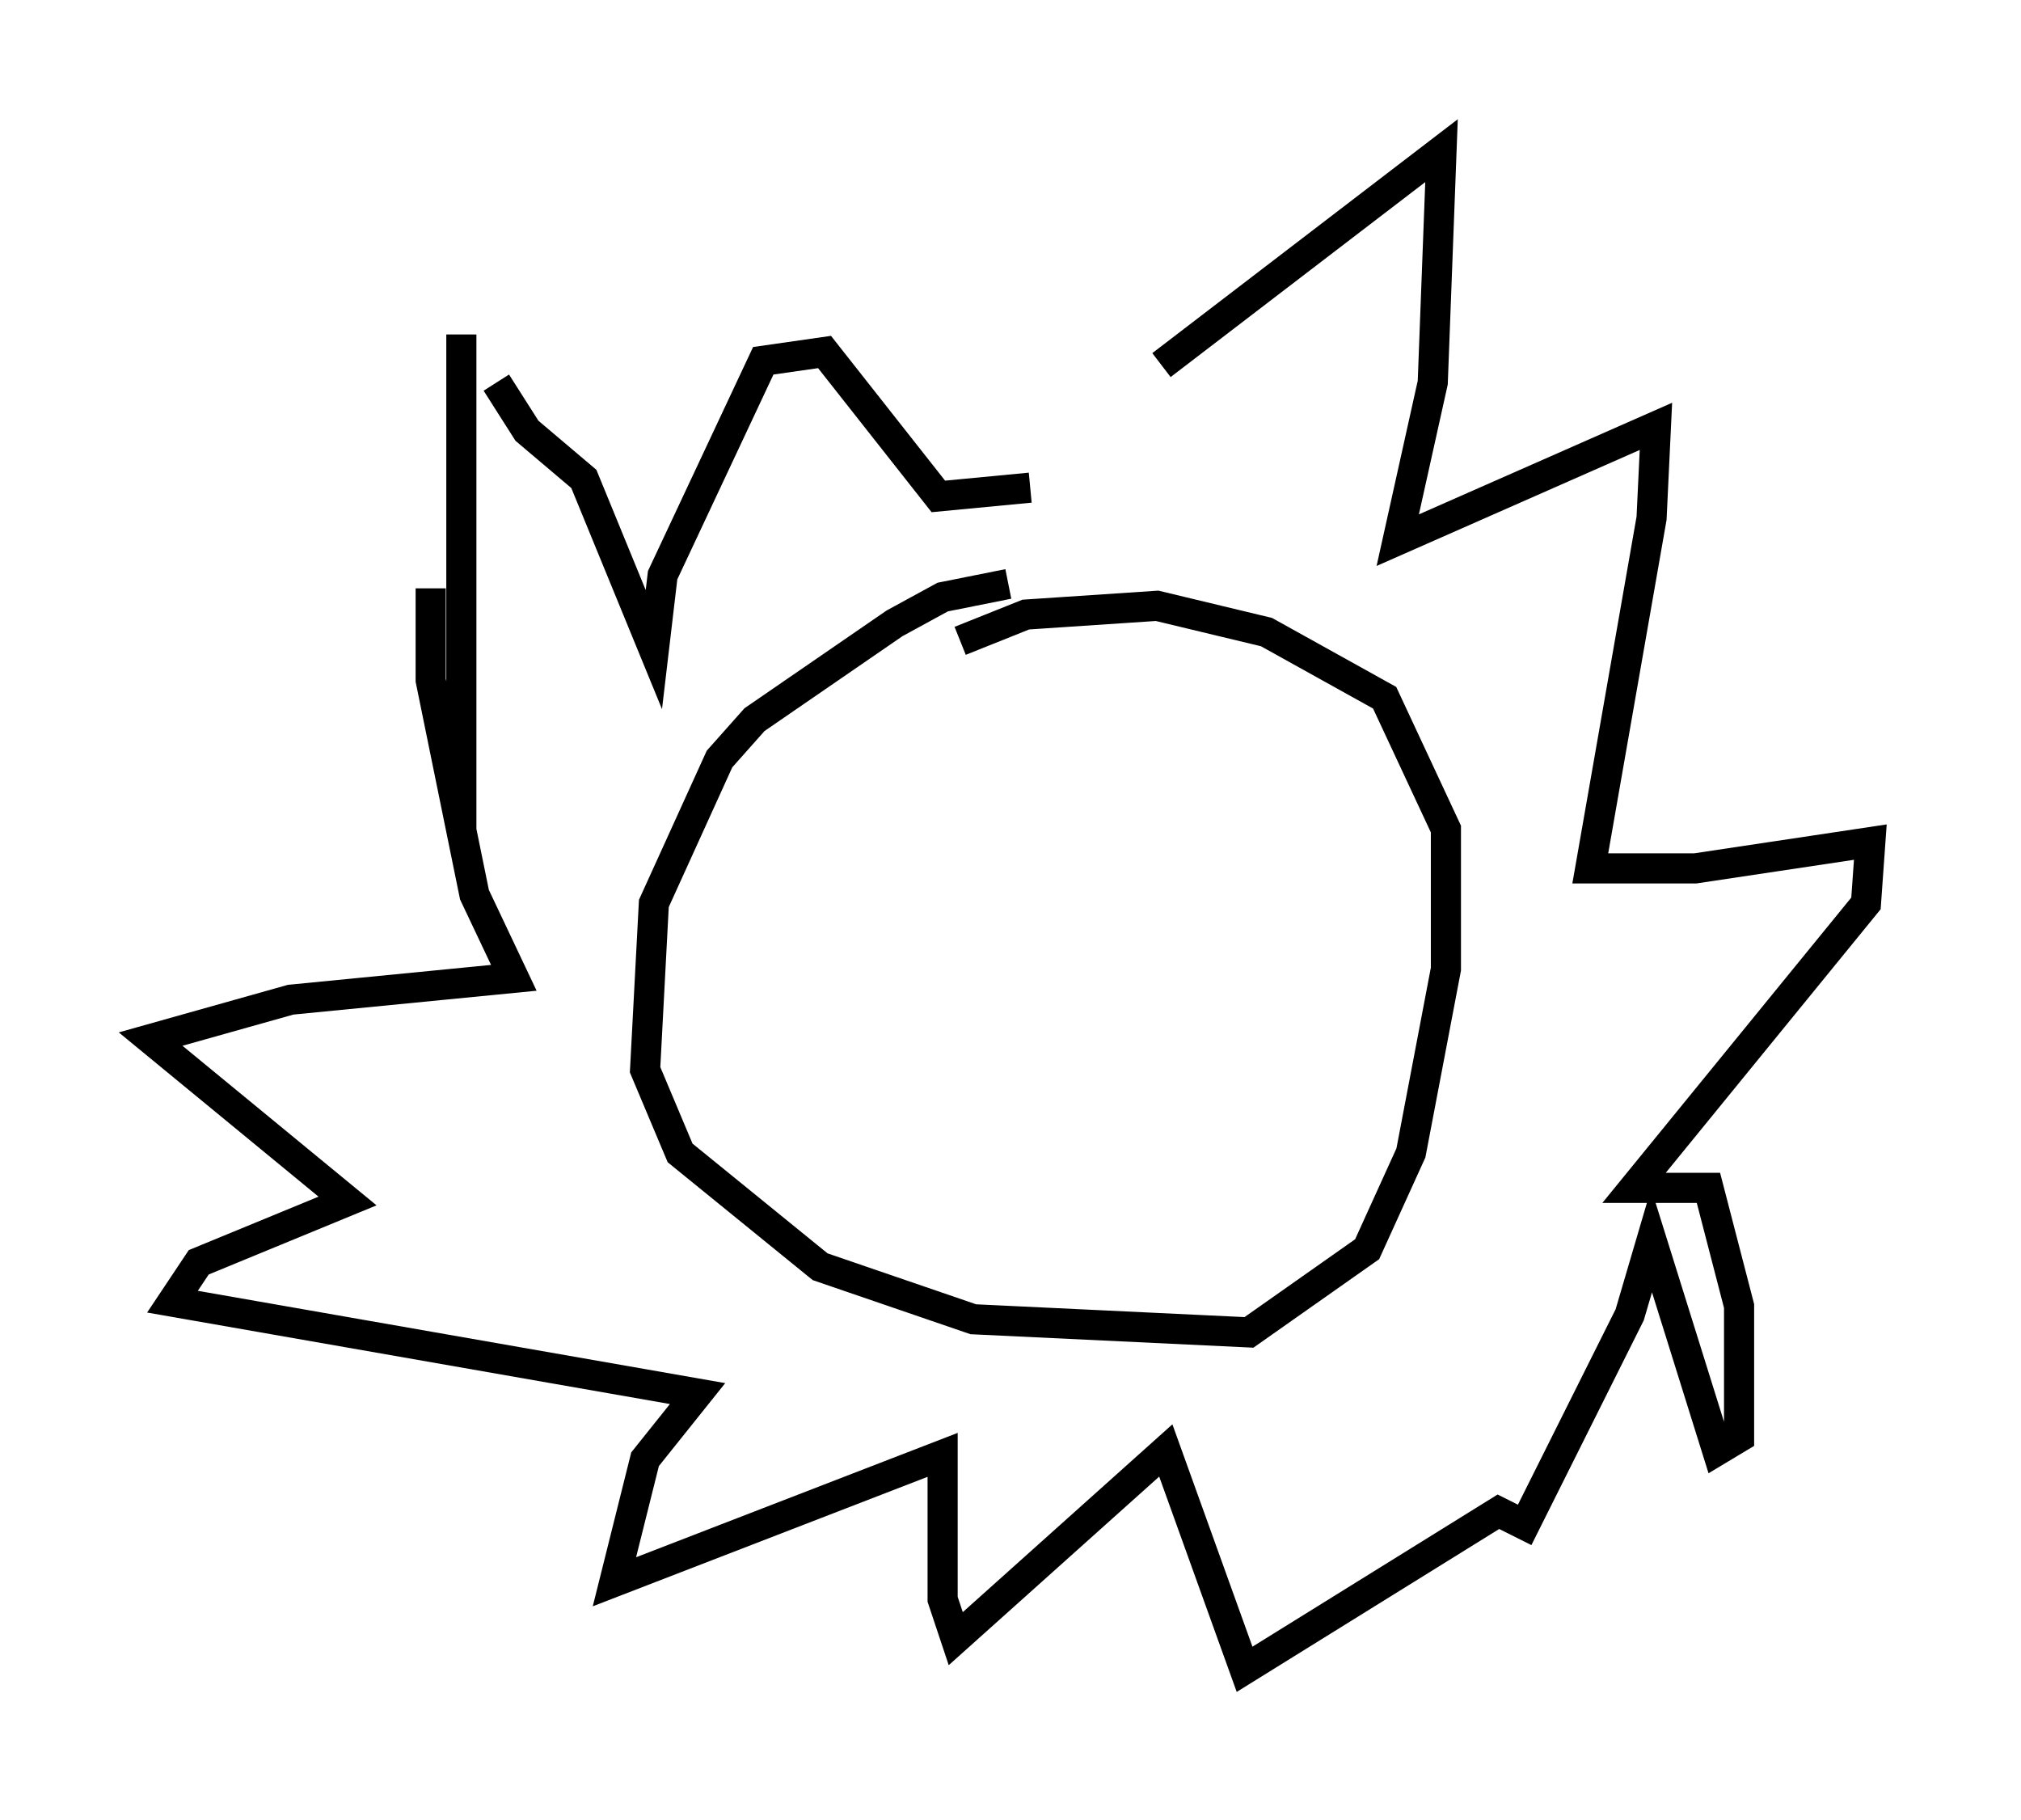 <?xml version="1.0" encoding="utf-8" ?>
<svg baseProfile="full" height="60.402" version="1.1" width="67.084" xmlns="http://www.w3.org/2000/svg" xmlns:ev="http://www.w3.org/2001/xml-events" xmlns:xlink="http://www.w3.org/1999/xlink"><defs /><rect fill="white" height="60.402" width="67.084" x="0" y="0" /><path d="M32.452, 15.603 m6.101, -3.486 l9.296, -7.117 -0.291, 7.698 l-1.162, 5.229 8.57, -3.777 l-0.145, 3.05 -2.034, 11.62 l3.486, 0.0 5.81, -0.872 l-0.145, 2.034 -7.698, 9.441 l2.469, 0.0 1.017, 3.922 l0.0, 4.358 -0.726, 0.436 l-2.179, -6.972 -0.726, 2.469 l-3.486, 6.972 -0.872, -0.436 l-8.425, 5.229 -2.615, -7.263 l-6.972, 6.246 -0.436, -1.307 l0.0, -4.793 -10.894, 4.212 l1.017, -4.067 1.743, -2.179 l-17.43, -3.05 0.872, -1.307 l4.939, -2.034 -6.536, -5.374 l4.648, -1.307 7.408, -0.726 l-1.307, -2.76 -1.453, -7.117 l0.0, -3.05 m2.179, -6.827 l1.017, 1.598 1.888, 1.598 l2.324, 5.665 0.291, -2.469 l3.341, -7.117 2.034, -0.291 l3.777, 4.793 3.05, -0.291 m-18.883, -5.084 l0.0, 16.413 m18.156, -8.134 l-2.179, 0.436 -1.598, 0.872 l-4.648, 3.196 -1.162, 1.307 l-2.179, 4.793 -0.291, 5.52 l1.162, 2.76 4.648, 3.777 l5.084, 1.743 9.151, 0.436 l3.922, -2.76 1.453, -3.196 l1.162, -6.101 0.0, -4.648 l-2.034, -4.358 -3.922, -2.179 l-3.631, -0.872 -4.358, 0.291 l-2.179, 0.872 " fill="none" stroke="black" stroke-width="1" /></svg>